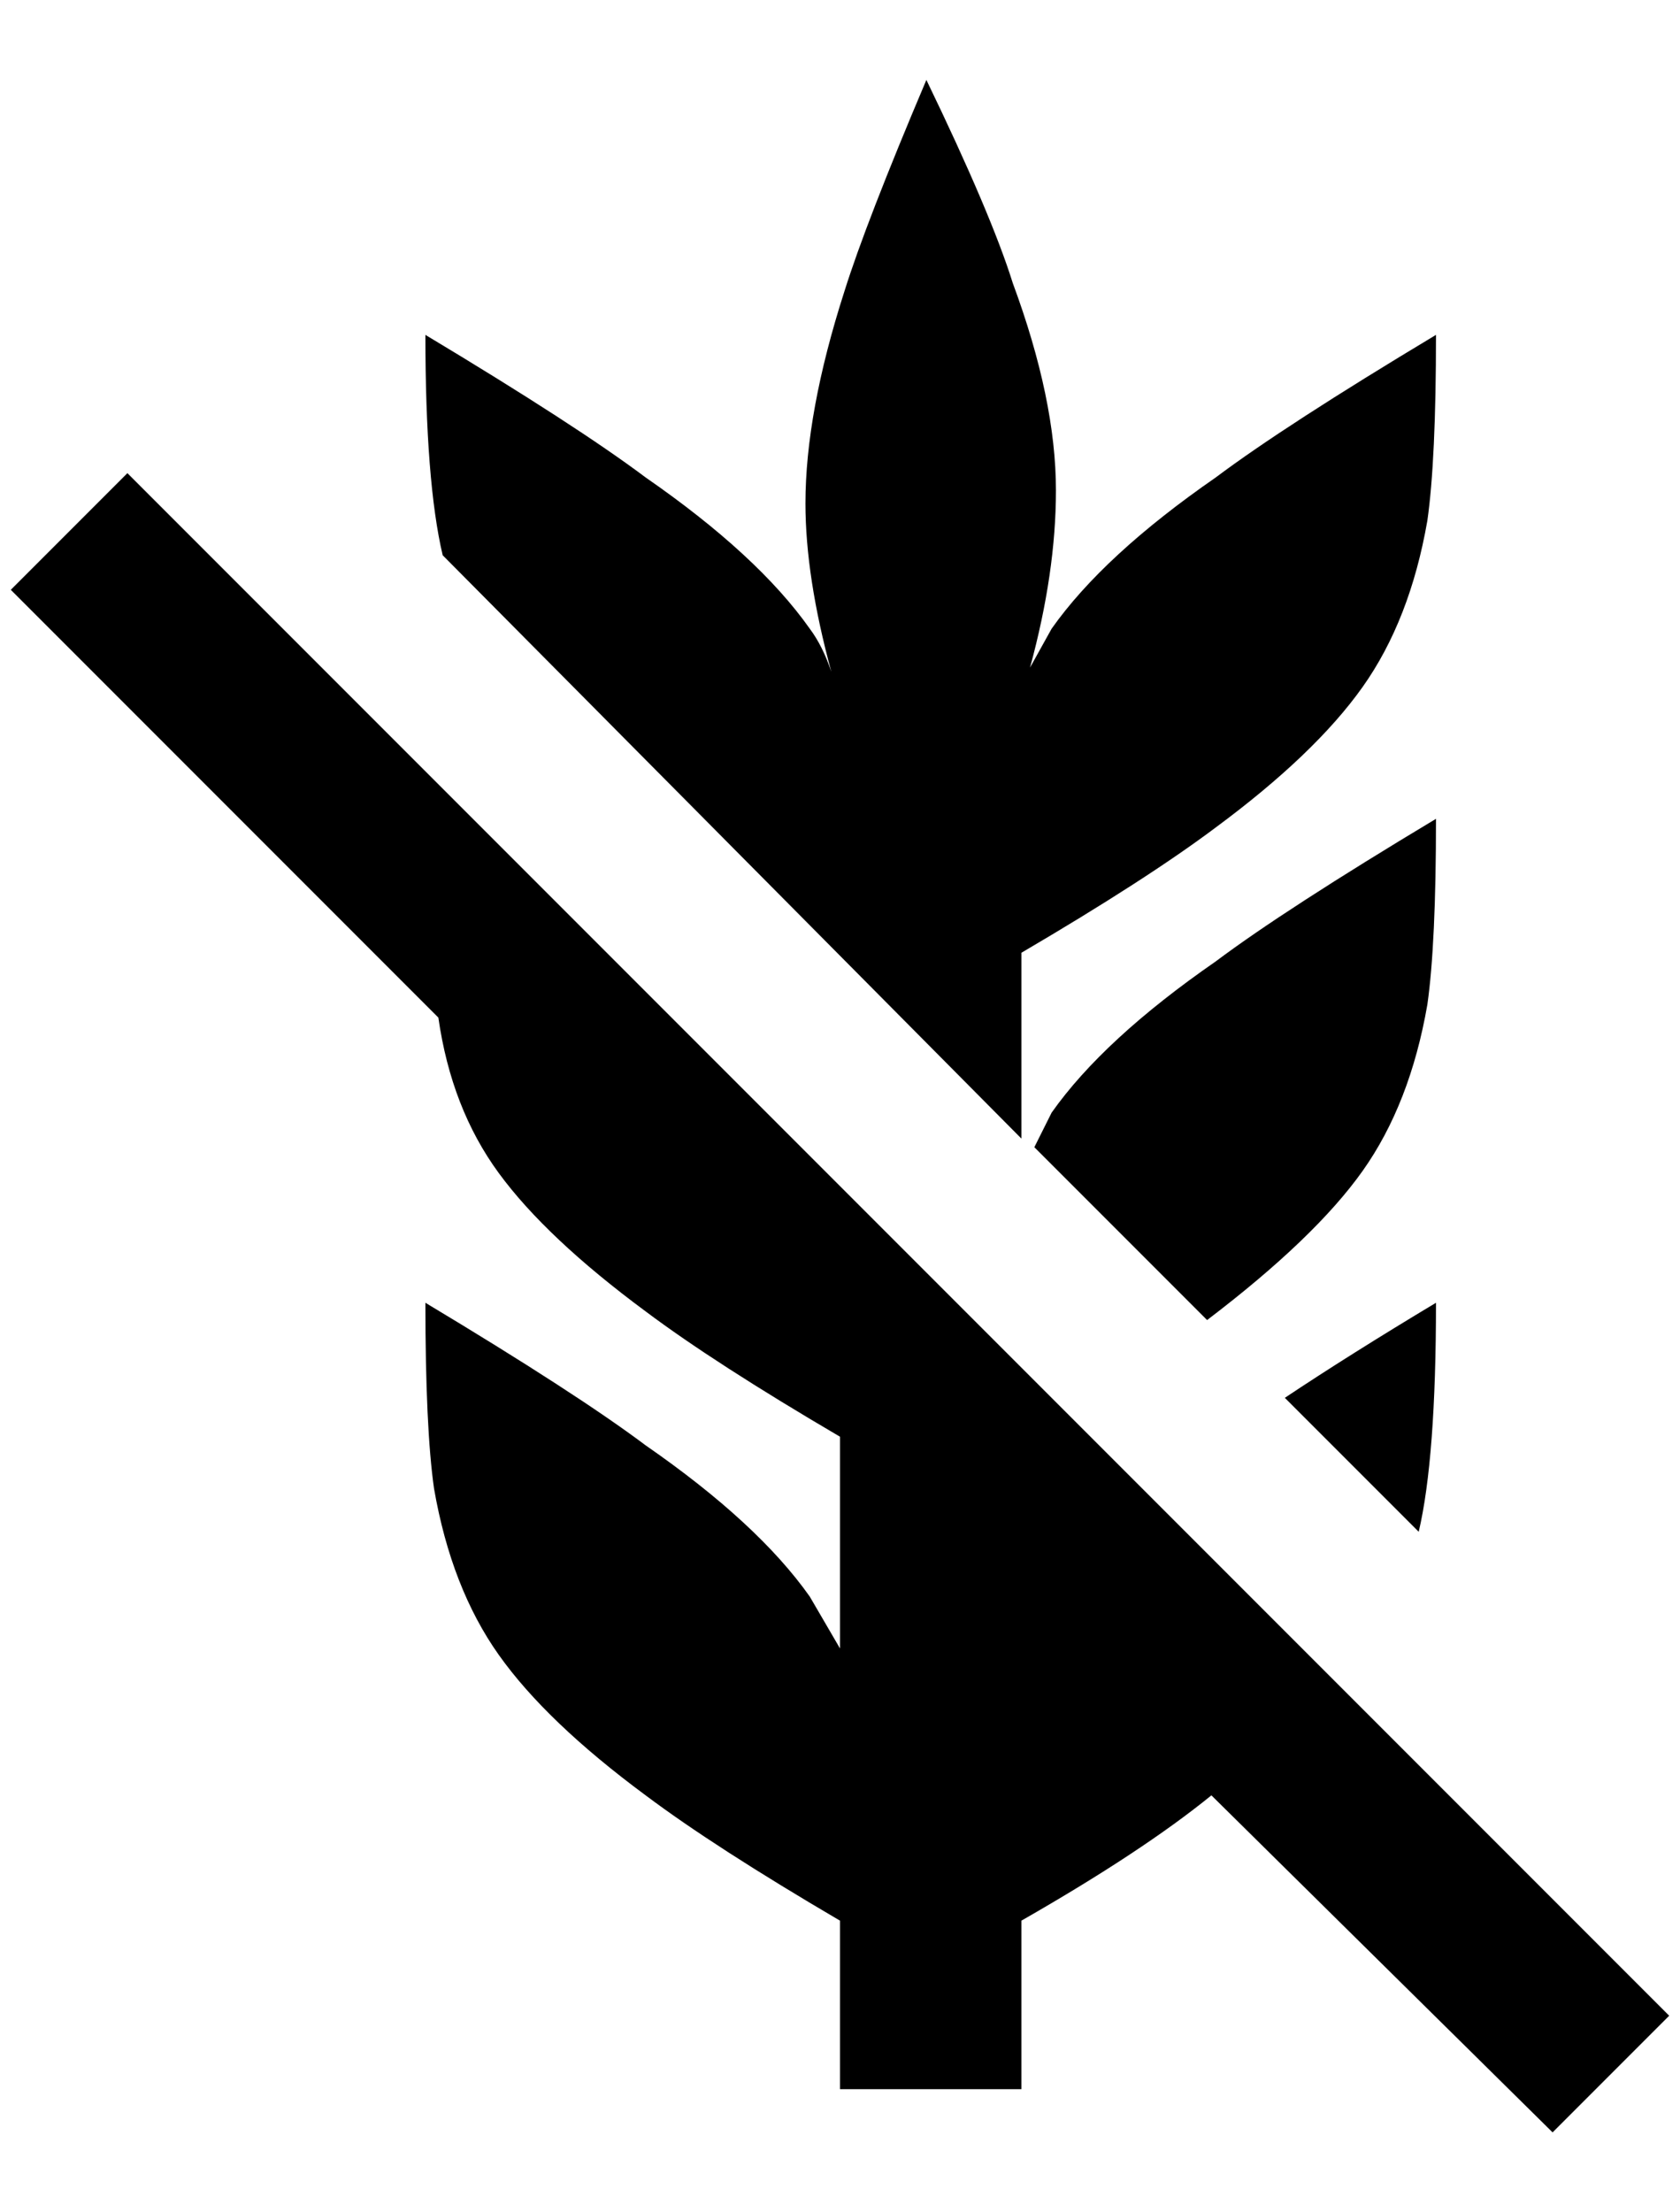 <?xml version="1.0" standalone="no"?>
<!DOCTYPE svg PUBLIC "-//W3C//DTD SVG 1.1//EN" "http://www.w3.org/Graphics/SVG/1.1/DTD/svg11.dtd" >
<svg xmlns="http://www.w3.org/2000/svg" xmlns:xlink="http://www.w3.org/1999/xlink" version="1.1" viewBox="-10 0 1556 2048">
   <path fill="currentColor"
d="M848 74q-56 132 -76 196q-36 112 -36 196q0 68 24 156q-8 -24 -20 -40q-48 -68 -152 -140q-64 -48 -204 -132q0 136 16 204l536 540v-172q116 -68 180 -116q92 -68 136 -130t60 -154q8 -56 8 -172q-140 84 -204 132q-104 72 -152 140l-20 36q24 -88 24 -164
q0 -84 -40 -192q-20 -64 -80 -188zM108 438l-108 108l396 396q12 84 56 144t136 128q64 48 180 116v196l-28 -48q-48 -68 -152 -140q-64 -48 -204 -132q0 116 8 172q16 92 60 154t136 130q64 48 180 116v156h168v-156q112 -64 176 -116l316 312l108 -108zM1320 758
q-140 84 -204 132q-104 72 -152 140l-16 32l160 160q100 -76 144 -138t60 -154q8 -56 8 -172zM1320 1206q-80 48 -140 88l124 124q16 -68 16 -212z" />
</svg>
